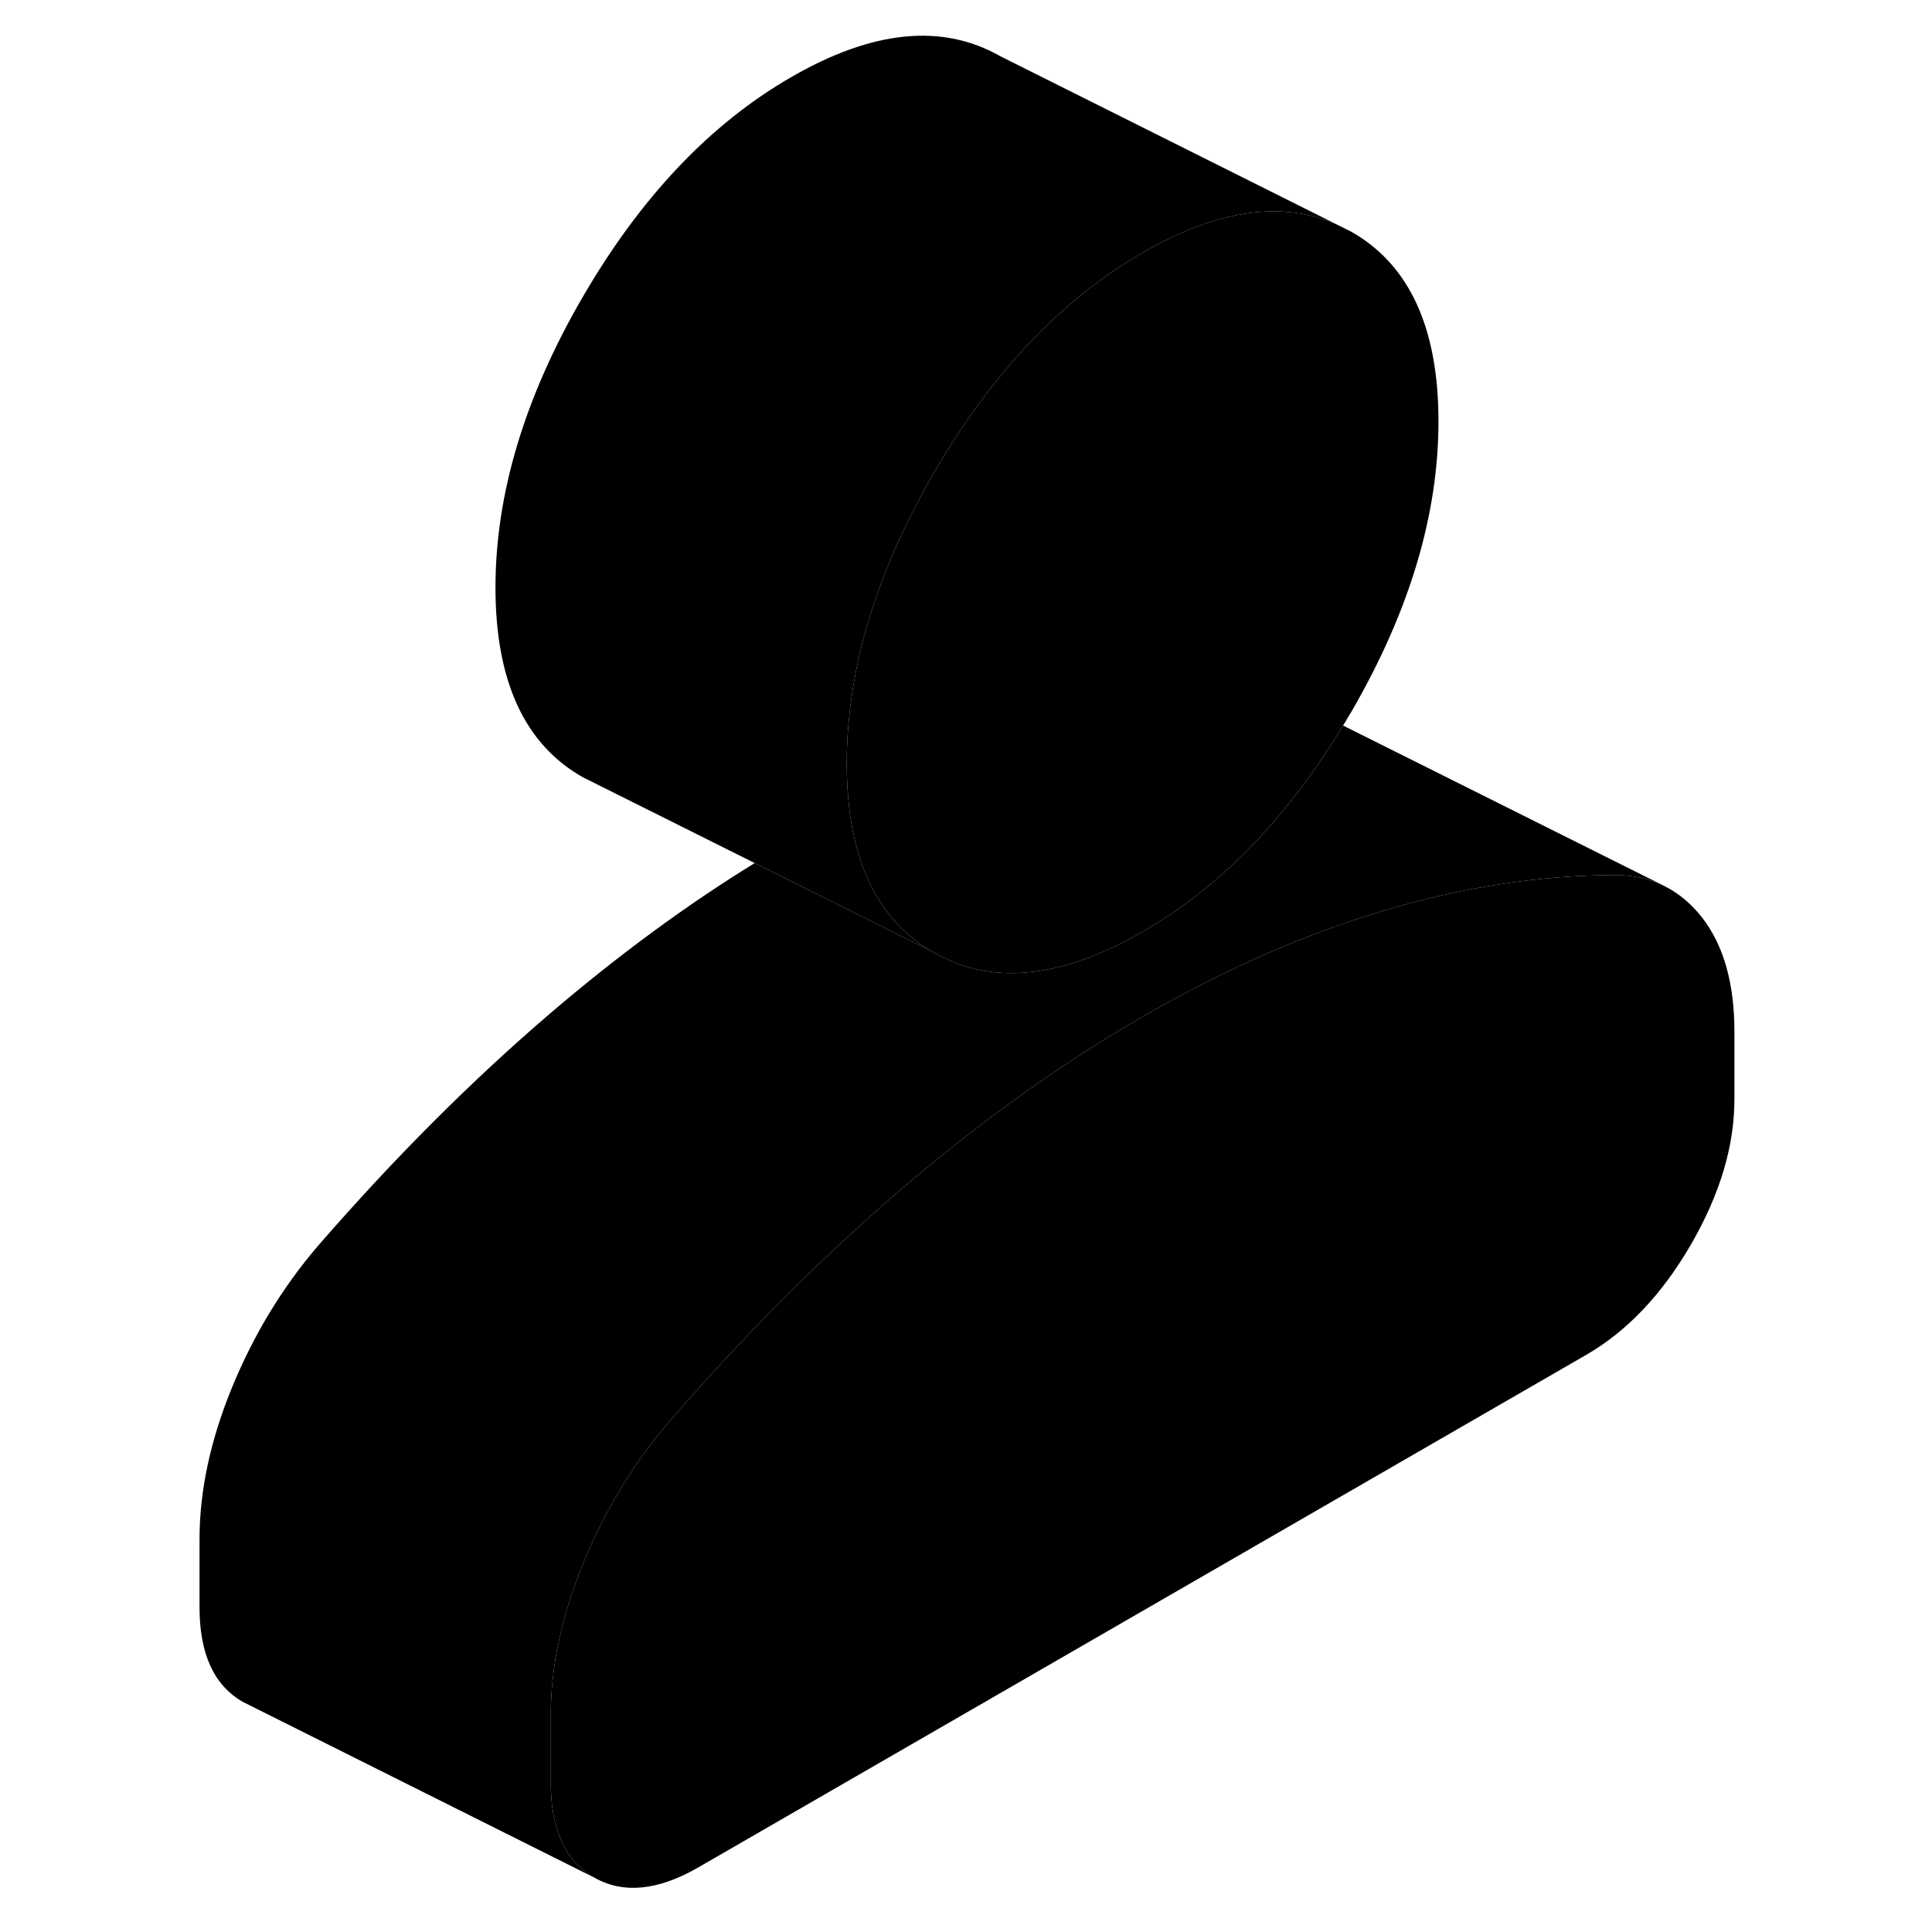 <svg width="48" height="48" viewBox="0 0 92 110" class="pr-icon-iso-duotone-secondary"
     xmlns="http://www.w3.org/2000/svg" stroke-width="1px" stroke-linecap="round" stroke-linejoin="round">
    <path d="M43.96 54.12C44.02 54.16 44.09 54.2 44.16 54.24C44.54 54.46 44.92 54.64 45.32 54.79L43.96 54.12Z" class="pr-icon-iso-duotone-primary-stroke" stroke-linejoin="round"/>
    <path d="M89.75 58.73V62.6C89.75 65.26 88.92 68.01 87.28 70.85C85.63 73.7 83.64 75.79 81.33 77.13L30.78 106.31C28.47 107.65 26.48 107.84 24.83 106.9C23.18 105.96 22.36 104.16 22.36 101.51V97.64C22.36 94.9 22.97 92.03 24.2 89.02C24.28 88.81 24.37 88.61 24.46 88.41C25.66 85.65 27.2 83.16 29.1 80.94C33.45 75.93 37.87 71.51 42.37 67.66C46.86 63.82 51.42 60.56 56.05 57.89C60.69 55.21 65.25 53.2 69.74 51.86H69.75C74.25 50.51 78.66 49.83 83.01 49.82C84.03 49.83 84.94 50.04 85.75 50.44C86.57 50.85 87.29 51.45 87.91 52.24C89.14 53.83 89.75 55.99 89.75 58.73Z" class="pr-icon-iso-duotone-primary-stroke" stroke-linejoin="round"/>
    <path d="M43.96 54.12C44.02 54.16 44.09 54.2 44.16 54.24C44.54 54.46 44.92 54.64 45.32 54.79L43.96 54.12Z" class="pr-icon-iso-duotone-primary-stroke" stroke-linejoin="round"/>
    <path d="M72.9 23.99C72.9 29.31 71.25 34.81 67.95 40.51C67.79 40.78 67.63 41.05 67.47 41.31C67.42 41.4 67.37 41.48 67.31 41.57C64.15 46.72 60.4 50.55 56.05 53.05C51.96 55.41 48.4 56 45.35 54.81L45.32 54.79L43.96 54.12C41.36 52.55 39.83 49.87 39.36 46.09C39.26 45.27 39.21 44.38 39.21 43.45C39.21 42.57 39.25 41.69 39.35 40.8C39.8 36.31 41.41 31.69 44.16 26.94C46.65 22.65 49.52 19.21 52.76 16.63C53.82 15.79 54.91 15.05 56.05 14.39C60.33 11.92 64.03 11.39 67.17 12.81L67.95 13.2C71.25 15.08 72.9 18.68 72.9 23.99Z" class="pr-icon-iso-duotone-primary-stroke" stroke-linejoin="round"/>
    <path d="M85.75 50.44C84.94 50.04 84.03 49.83 83.01 49.82C78.66 49.83 74.25 50.51 69.75 51.86H69.74C65.25 53.2 60.69 55.21 56.05 57.89C51.42 60.56 46.86 63.82 42.37 67.66C37.87 71.51 33.45 75.93 29.1 80.94C27.2 83.16 25.66 85.65 24.46 88.41C24.37 88.61 24.28 88.81 24.2 89.02C22.97 92.03 22.36 94.9 22.36 97.64V101.51C22.36 104.16 23.18 105.96 24.83 106.9L4.83 96.9C3.18 95.96 2.36 94.16 2.36 91.51V87.64C2.36 84.9 2.97 82.03 4.2 79.02C5.43 76.02 7.06 73.32 9.1 70.94C13.45 65.93 17.87 61.51 22.37 57.66C26.19 54.4 30.05 51.55 33.97 49.14L43.96 54.12C44.02 54.16 44.09 54.2 44.16 54.24C44.54 54.46 44.92 54.64 45.32 54.79L45.35 54.81C48.4 56 51.96 55.41 56.05 53.05C60.4 50.55 64.15 46.72 67.31 41.57C67.37 41.48 67.42 41.4 67.47 41.31L85.75 50.44Z" class="pr-icon-iso-duotone-primary-stroke" stroke-linejoin="round"/>
    <path d="M67.17 12.81C64.03 11.39 60.33 11.92 56.05 14.39C54.91 15.05 53.82 15.79 52.76 16.63C49.52 19.21 46.65 22.65 44.16 26.94C41.41 31.69 39.8 36.31 39.35 40.8C39.25 41.69 39.21 42.57 39.21 43.45C39.21 44.38 39.26 45.27 39.36 46.09C39.83 49.87 41.36 52.55 43.96 54.12L33.97 49.14L24.96 44.64L24.16 44.24C20.86 42.36 19.21 38.76 19.21 33.45C19.21 28.14 20.86 22.63 24.16 16.94C27.46 11.25 31.42 7.06 36.05 4.39C40.69 1.71 44.65 1.32 47.95 3.2L67.17 12.81Z" class="pr-icon-iso-duotone-primary-stroke" stroke-linejoin="round"/>
</svg>